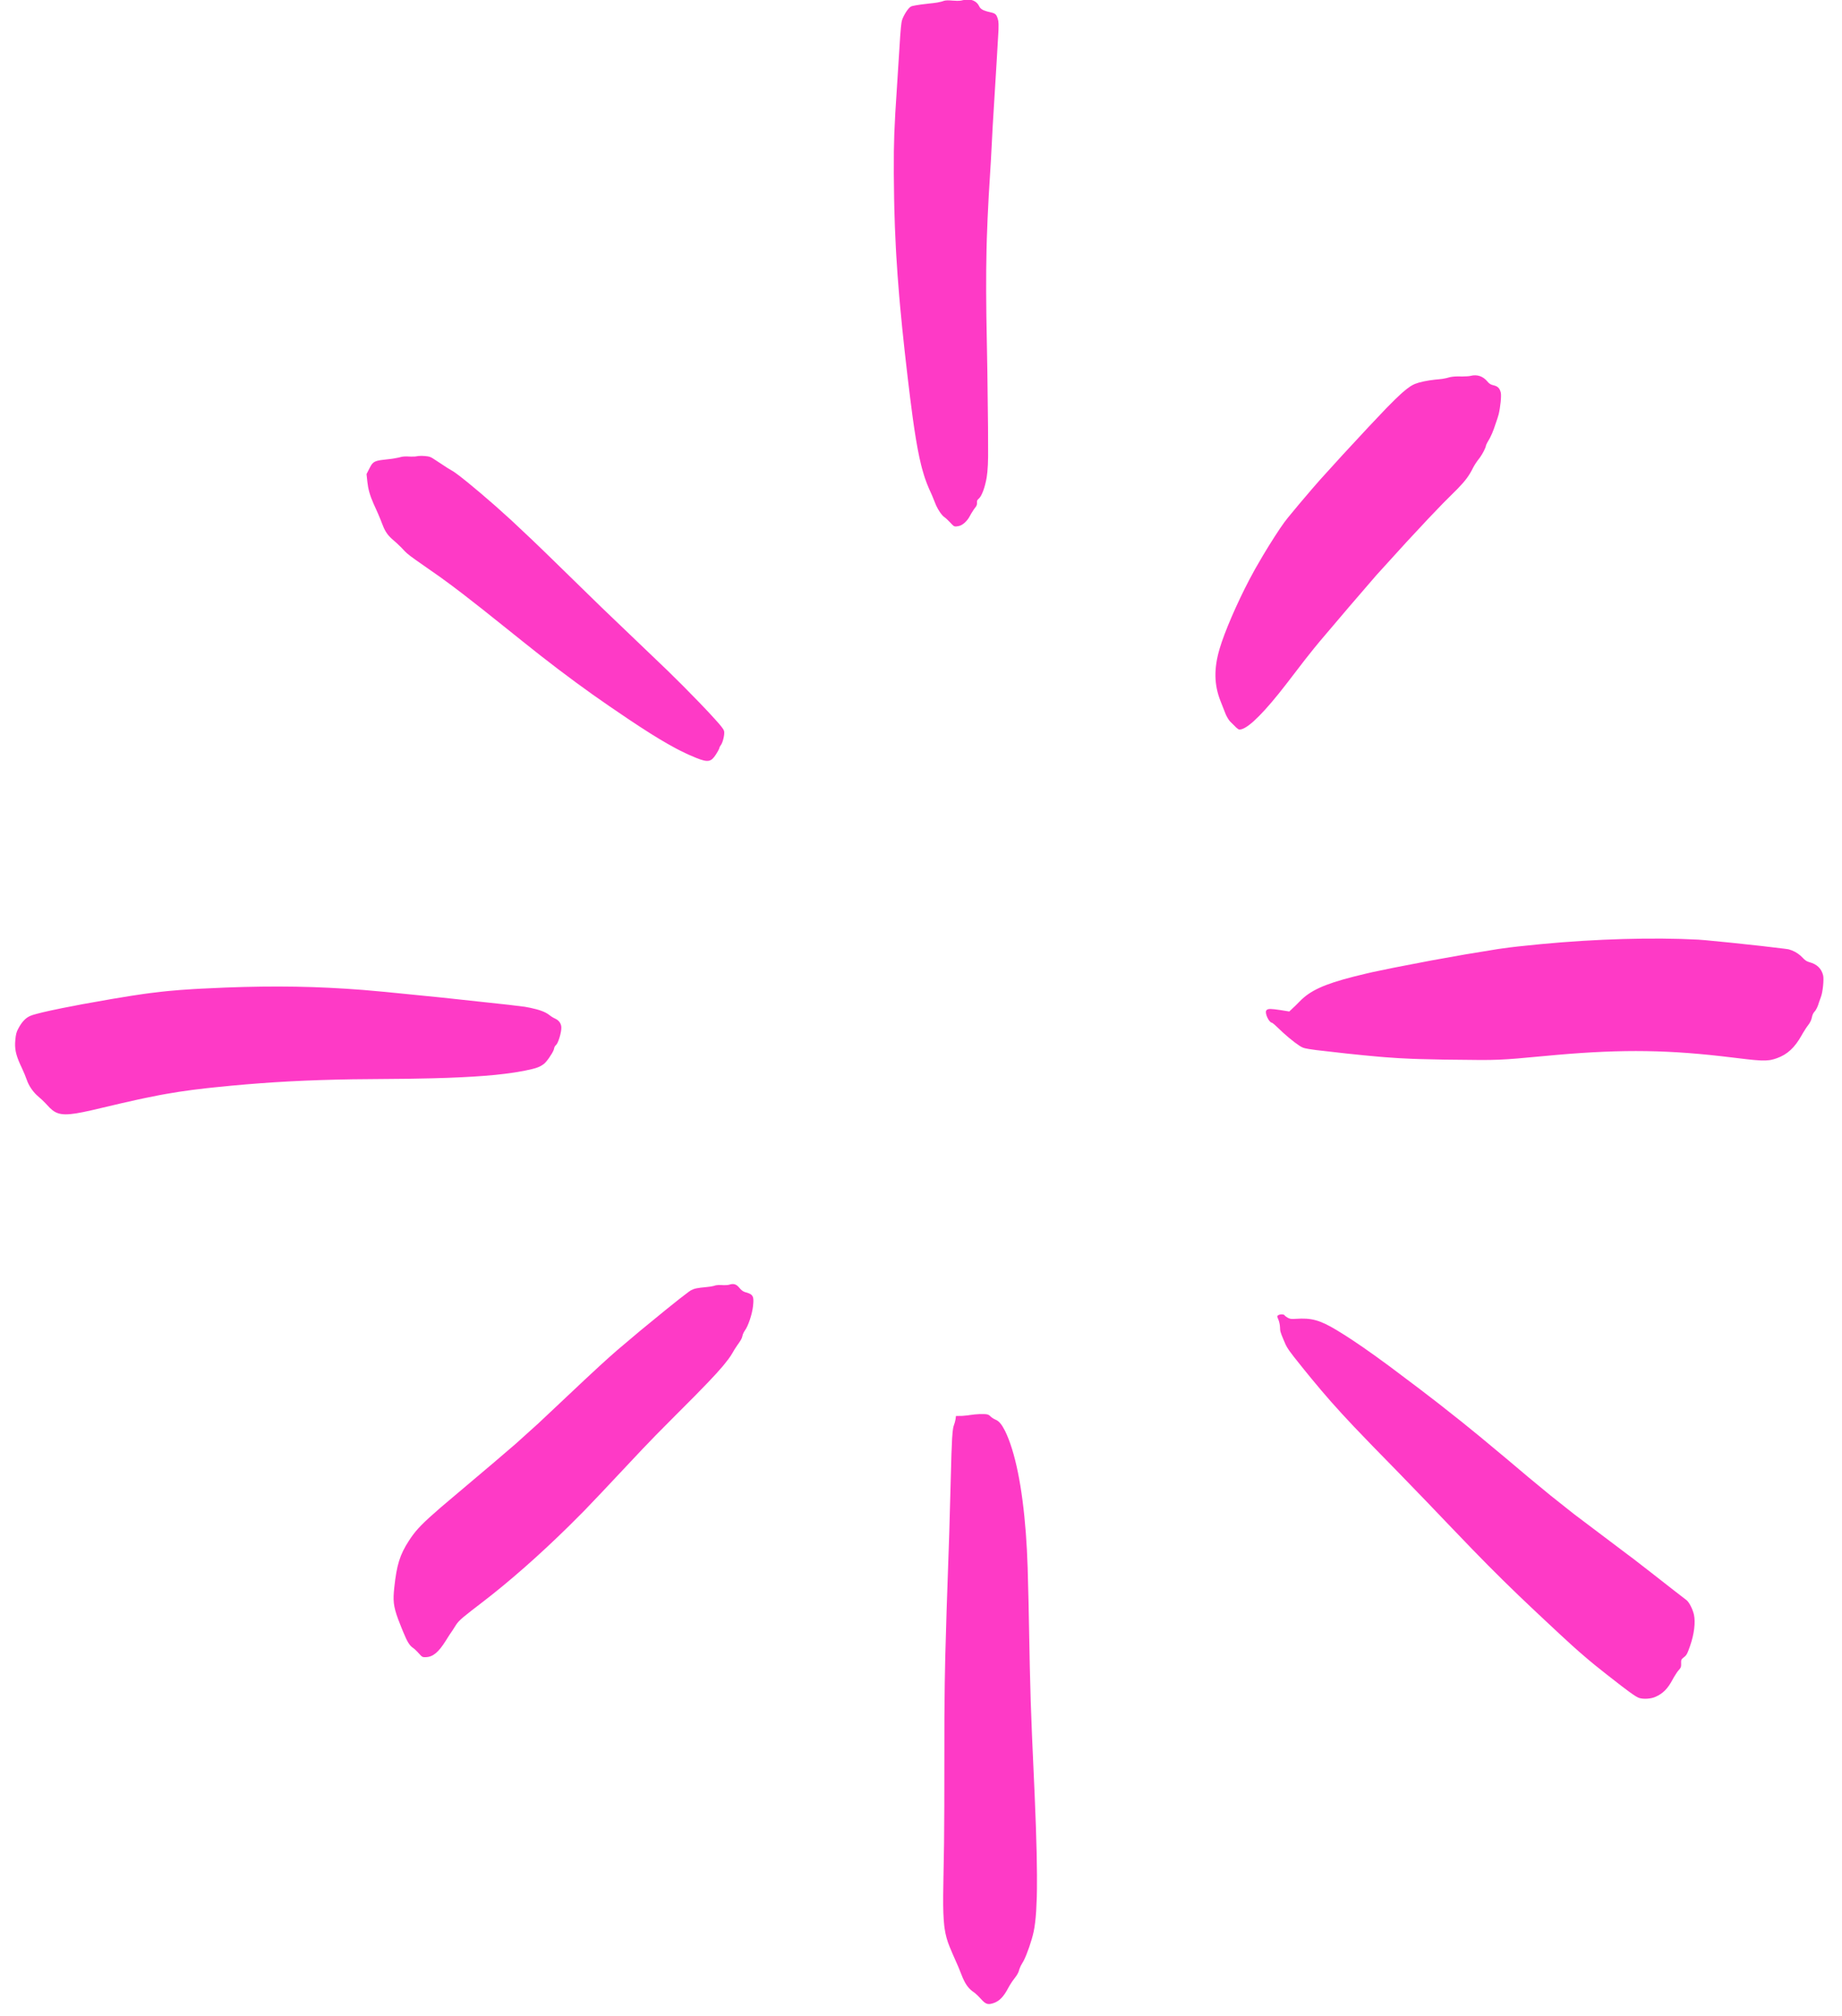 <?xml version="1.0" encoding="UTF-8"?>
<svg width="74px" height="81px" viewBox="0 0 74 81" version="1.1" xmlns="http://www.w3.org/2000/svg" xmlns:xlink="http://www.w3.org/1999/xlink">
    <title>Shape</title>
    <g id="Shapes" stroke="none" stroke-width="1" fill="none" fill-rule="evenodd">
        <path d="M38.154,0.016 L38.264,0.024 C38.397,0.036 38.51,0.037 38.599,0.025 L38.68,0.008 C38.932,-0.062 39.165,0.004 39.288,0.168 L39.334,0.244 C39.379,0.346 39.469,0.408 39.648,0.458 L39.745,0.482 C39.945,0.525 40.004,0.555 40.053,0.667 L40.084,0.752 L40.084,0.752 L40.106,0.844 L40.106,0.844 L40.116,0.98 L40.116,0.98 L40.113,1.21 L40.113,1.21 L40.038,2.494 L40.038,2.494 L39.881,5.058 L39.881,5.058 L39.81,6.412 L39.81,6.412 L39.72,7.885 L39.72,7.885 L39.676,8.766 L39.676,8.766 L39.644,9.602 C39.64,9.739 39.636,9.876 39.633,10.013 L39.62,10.845 L39.62,10.845 L39.618,11.717 L39.618,11.717 L39.626,12.664 L39.626,12.664 L39.666,14.923 L39.666,14.923 L39.693,17.181 L39.693,17.181 L39.696,18.335 L39.696,18.335 L39.687,18.664 C39.677,18.874 39.66,19.059 39.639,19.178 C39.573,19.568 39.441,19.928 39.327,20.026 C39.275,20.07 39.253,20.102 39.249,20.147 L39.249,20.197 C39.253,20.252 39.244,20.295 39.209,20.349 L39.121,20.467 L39.121,20.467 L39.018,20.63 L39.018,20.63 L38.972,20.713 C38.858,20.937 38.667,21.108 38.504,21.135 C38.361,21.161 38.334,21.161 38.232,21.054 L38.174,20.991 C38.095,20.907 37.995,20.811 37.948,20.781 C37.84,20.708 37.697,20.504 37.603,20.294 L37.442,19.897 L37.442,19.897 L37.332,19.654 L37.332,19.654 L37.242,19.438 L37.242,19.438 L37.158,19.208 C37.145,19.168 37.132,19.128 37.119,19.086 L37.043,18.826 C37.031,18.781 37.019,18.734 37.007,18.687 L36.937,18.385 L36.937,18.385 L36.869,18.048 L36.869,18.048 L36.802,17.671 L36.802,17.671 L36.735,17.249 L36.735,17.249 L36.667,16.776 L36.667,16.776 L36.561,15.96 L36.561,15.96 L36.46,15.124 L36.46,15.124 L36.345,14.117 L36.345,14.117 L36.246,13.182 L36.246,13.182 L36.161,12.304 C36.148,12.162 36.136,12.022 36.124,11.883 L36.06,11.069 L36.06,11.069 L36.008,10.283 C36.001,10.153 35.994,10.025 35.987,9.896 L35.952,9.127 L35.952,9.127 L35.928,8.354 C35.925,8.225 35.922,8.094 35.92,7.963 L35.908,6.987 L35.908,6.987 L35.91,6.087 L35.91,6.087 L35.927,5.382 L35.927,5.382 L35.967,4.546 L35.967,4.546 L36.165,1.437 L36.165,1.437 L36.193,1.099 L36.193,1.099 L36.217,0.902 L36.217,0.902 L36.237,0.812 L36.237,0.812 L36.268,0.727 L36.268,0.727 C36.375,0.49 36.521,0.288 36.616,0.254 L36.657,0.241 L36.657,0.241 L36.797,0.213 L36.797,0.213 L36.996,0.182 L36.996,0.182 L37.359,0.138 C37.402,0.133 37.444,0.129 37.487,0.125 L37.658,0.101 C37.715,0.091 37.769,0.08 37.811,0.068 L37.865,0.052 C37.944,0.02 38.022,0.01 38.154,0.016 L38.154,0.016 Z M58.528,15.122 L58.767,15.123 L58.767,15.123 L58.953,15.116 C58.981,15.114 59.006,15.112 59.028,15.109 L59.08,15.099 C59.341,15.035 59.572,15.11 59.75,15.32 C59.807,15.39 59.856,15.429 59.926,15.456 L60.004,15.479 C60.176,15.519 60.252,15.6 60.293,15.777 C60.323,15.912 60.273,16.369 60.208,16.64 L60.158,16.807 L60.158,16.807 L60.02,17.211 C59.98,17.33 59.914,17.485 59.856,17.594 L59.748,17.782 C59.728,17.819 59.713,17.851 59.704,17.874 L59.696,17.901 C59.687,17.986 59.571,18.215 59.458,18.374 L59.403,18.446 C59.335,18.53 59.23,18.689 59.174,18.799 C59.028,19.096 58.878,19.304 58.563,19.628 L57.968,20.222 L57.968,20.222 L57.388,20.827 L57.388,20.827 L56.51,21.769 L56.51,21.769 L55.295,23.105 L55.295,23.105 L54.198,24.378 L54.198,24.378 L53.028,25.755 L53.028,25.755 L52.797,26.035 L52.797,26.035 L52.434,26.491 L52.434,26.491 L51.673,27.481 L51.673,27.481 L51.368,27.868 C50.584,28.839 50.039,29.332 49.78,29.305 C49.759,29.303 49.713,29.272 49.666,29.229 L49.412,28.977 L49.412,28.977 C49.362,28.921 49.284,28.794 49.241,28.692 L49.03,28.157 L49.03,28.157 C48.773,27.503 48.762,26.857 48.996,26.061 C49.198,25.378 49.689,24.245 50.187,23.293 L50.419,22.864 L50.419,22.864 L50.746,22.301 L50.746,22.301 L50.978,21.92 L50.978,21.92 L51.206,21.559 L51.206,21.559 L51.416,21.239 C51.482,21.142 51.543,21.055 51.596,20.982 L51.738,20.798 L51.738,20.798 L52.181,20.263 L52.181,20.263 L52.718,19.632 L52.718,19.632 L53.037,19.267 L53.037,19.267 L53.939,18.274 L53.939,18.274 L54.989,17.142 L54.989,17.142 L55.693,16.399 L55.693,16.399 L56.037,16.054 L56.037,16.054 L56.254,15.848 C56.287,15.817 56.319,15.789 56.349,15.762 L56.517,15.623 L56.517,15.623 L56.66,15.52 C56.728,15.477 56.789,15.445 56.848,15.421 C57.022,15.351 57.332,15.285 57.65,15.251 L57.809,15.236 C57.895,15.231 58.013,15.211 58.108,15.189 L58.194,15.166 C58.281,15.14 58.394,15.125 58.528,15.122 L58.528,15.122 Z M16.813,18.318 L16.753,18.327 C16.707,18.339 16.613,18.344 16.517,18.342 L16.422,18.339 C16.324,18.331 16.221,18.335 16.14,18.35 L16.007,18.383 L16.007,18.383 L15.827,18.417 C15.793,18.423 15.757,18.428 15.722,18.433 L15.38,18.473 C15.077,18.51 14.992,18.553 14.896,18.715 L14.828,18.842 L14.828,18.842 L14.725,19.045 L14.758,19.354 C14.789,19.646 14.857,19.893 15.009,20.239 L15.092,20.421 C15.149,20.545 15.226,20.722 15.285,20.868 L15.336,21 C15.449,21.306 15.543,21.462 15.733,21.638 L15.931,21.812 L15.931,21.812 L16.126,21.999 L16.126,21.999 L16.258,22.14 L16.258,22.14 L16.356,22.232 L16.356,22.232 L16.499,22.347 L16.499,22.347 L16.718,22.506 L16.718,22.506 L17.673,23.174 L17.673,23.174 L18.163,23.533 L18.163,23.533 L18.58,23.849 L18.58,23.849 L19.41,24.497 L19.41,24.497 L20.967,25.742 C21.917,26.508 22.92,27.27 23.819,27.908 L24.482,28.37 L24.482,28.37 L25.255,28.895 L25.255,28.895 L25.709,29.195 L25.709,29.195 L26.12,29.459 L26.12,29.459 L26.493,29.689 L26.493,29.689 L26.833,29.888 L26.833,29.888 L27.144,30.06 C27.194,30.086 27.242,30.112 27.29,30.136 L27.569,30.272 C27.614,30.293 27.658,30.313 27.701,30.332 L27.959,30.442 C28.455,30.643 28.571,30.602 28.762,30.308 L28.841,30.176 L28.841,30.176 L28.891,30.077 C28.896,30.066 28.899,30.057 28.899,30.052 C28.902,30.024 28.926,29.973 28.955,29.938 C29.034,29.843 29.115,29.518 29.092,29.383 C29.088,29.358 29.076,29.328 29.052,29.288 L28.984,29.194 L28.984,29.194 L28.875,29.062 L28.875,29.062 L28.716,28.884 L28.716,28.884 L28.465,28.61 L28.465,28.61 L28.093,28.219 L28.093,28.219 L27.444,27.557 L27.444,27.557 L26.815,26.935 L26.815,26.935 L24.184,24.417 L24.184,24.417 L21.94,22.228 L21.94,22.228 L21.394,21.702 L21.394,21.702 L20.543,20.901 L20.543,20.901 L19.904,20.326 L19.904,20.326 L19.308,19.811 L19.308,19.811 L18.778,19.37 L18.778,19.37 L18.456,19.115 L18.456,19.115 L18.29,18.992 C18.266,18.975 18.244,18.96 18.224,18.947 L17.965,18.791 L17.965,18.791 L17.497,18.484 C17.306,18.354 17.258,18.336 17.074,18.32 C16.988,18.311 16.885,18.311 16.813,18.318 L16.813,18.318 Z M61.894,37.928 C64.105,37.717 66.413,37.651 68.225,37.747 L68.509,37.769 L68.509,37.769 L69.542,37.87 L69.542,37.87 L70.77,38.002 L70.77,38.002 L71.685,38.111 L71.685,38.111 L71.833,38.132 C71.849,38.135 71.861,38.137 71.867,38.139 C72.038,38.185 72.197,38.272 72.333,38.39 L72.431,38.485 C72.49,38.55 72.549,38.596 72.615,38.625 L72.684,38.65 C72.995,38.733 73.175,38.906 73.243,39.187 C73.279,39.348 73.228,39.865 73.151,40.055 L73.074,40.27 C73.061,40.309 73.049,40.347 73.039,40.38 C73.015,40.45 72.974,40.533 72.937,40.589 L72.902,40.633 C72.85,40.684 72.81,40.765 72.789,40.873 C72.768,40.981 72.717,41.082 72.637,41.187 C72.611,41.219 72.576,41.268 72.54,41.324 L72.428,41.503 L72.428,41.503 L72.378,41.591 C72.099,42.087 71.807,42.358 71.386,42.509 L71.263,42.549 L71.263,42.549 L71.143,42.578 C71.123,42.582 71.102,42.585 71.08,42.588 L70.941,42.6 L70.941,42.6 L70.773,42.601 C70.742,42.6 70.71,42.598 70.675,42.596 L70.443,42.579 L70.443,42.579 L70.152,42.548 L70.152,42.548 L69.58,42.48 C67.092,42.174 65.238,42.142 62.551,42.376 L60.958,42.521 L60.958,42.521 L60.567,42.55 L60.567,42.55 L60.212,42.569 L60.212,42.569 L59.856,42.579 L59.856,42.579 L59.459,42.581 L59.459,42.581 L58.007,42.566 L58.007,42.566 L57.026,42.544 C56.928,42.541 56.833,42.538 56.739,42.534 L56.195,42.508 L56.195,42.508 L55.658,42.471 C55.567,42.464 55.474,42.456 55.38,42.448 L54.78,42.392 L54.78,42.392 L54.09,42.321 L54.09,42.321 L52.885,42.184 L52.885,42.184 L52.584,42.141 L52.584,42.141 L52.444,42.114 L52.444,42.114 L52.38,42.097 L52.38,42.097 L52.331,42.079 L52.331,42.079 C52.297,42.066 52.25,42.039 52.195,42.003 L52.005,41.868 L52.005,41.868 L51.783,41.69 L51.783,41.69 L51.551,41.488 L51.551,41.488 L51.208,41.166 C51.172,41.134 51.14,41.109 51.119,41.095 L51.095,41.084 C50.977,41.072 50.803,40.695 50.87,40.595 C50.899,40.551 50.942,40.531 51.046,40.532 L51.203,40.544 L51.203,40.544 L51.437,40.576 L51.437,40.576 L51.796,40.633 L52.054,40.388 L52.054,40.388 L52.212,40.229 C52.63,39.799 53.175,39.541 54.389,39.231 L54.877,39.112 C54.964,39.092 55.053,39.071 55.146,39.05 L56.025,38.868 L56.025,38.868 L57.488,38.586 L57.488,38.586 L58.859,38.341 L58.859,38.341 L60.197,38.122 L60.197,38.122 L60.636,38.062 L60.636,38.062 L60.992,38.02 L60.992,38.02 L61.894,37.928 L61.894,37.928 Z M14.594,39.768 C12.731,39.623 11.086,39.594 9.046,39.672 L8.062,39.717 C7.963,39.722 7.867,39.727 7.773,39.733 L7.24,39.769 L7.24,39.769 L6.745,39.812 C6.664,39.82 6.584,39.828 6.505,39.837 L6.027,39.894 C5.946,39.904 5.865,39.915 5.783,39.927 L5.272,40.003 L5.272,40.003 L4.486,40.132 L4.486,40.132 L3.308,40.341 L3.308,40.341 L2.504,40.496 L2.504,40.496 L2.004,40.601 L2.004,40.601 L1.726,40.664 L1.726,40.664 L1.499,40.721 L1.499,40.721 L1.325,40.77 L1.325,40.77 L1.21,40.812 L1.21,40.812 C1.025,40.894 0.873,41.057 0.732,41.325 C0.661,41.459 0.636,41.548 0.616,41.772 C0.583,42.11 0.628,42.349 0.81,42.756 L0.885,42.917 C0.949,43.053 1.037,43.264 1.078,43.384 C1.152,43.599 1.29,43.81 1.466,43.983 L1.576,44.082 C1.643,44.136 1.74,44.229 1.821,44.313 L1.895,44.392 C2.192,44.727 2.401,44.829 3.051,44.727 L3.336,44.675 L3.336,44.675 L3.676,44.602 L3.676,44.602 L4.85,44.326 L4.85,44.326 L5.52,44.175 C5.625,44.153 5.726,44.131 5.825,44.11 L6.393,43.996 C6.484,43.979 6.573,43.962 6.662,43.947 L7.191,43.859 L7.191,43.859 L7.73,43.783 L7.73,43.783 L8.305,43.714 C8.406,43.703 8.509,43.692 8.616,43.681 L9.3,43.613 L9.3,43.613 C10.886,43.465 12.36,43.386 14.162,43.357 L16.391,43.336 L16.391,43.336 L17.373,43.317 L17.373,43.317 L17.965,43.299 L17.965,43.299 L18.51,43.276 L18.51,43.276 L19.011,43.249 L19.011,43.249 L19.47,43.217 L19.47,43.217 L19.891,43.18 L19.891,43.18 L20.275,43.137 L20.275,43.137 L20.627,43.089 C20.683,43.081 20.738,43.072 20.792,43.063 L21.1,43.007 L21.1,43.007 L21.369,42.948 C21.595,42.894 21.706,42.844 21.833,42.753 C21.951,42.672 22.18,42.34 22.245,42.175 L22.261,42.115 C22.266,42.072 22.3,42.01 22.342,41.976 C22.428,41.9 22.559,41.461 22.551,41.271 C22.545,41.113 22.455,40.988 22.299,40.918 C22.257,40.901 22.196,40.865 22.138,40.826 L22.057,40.766 C21.907,40.651 21.678,40.564 21.307,40.486 L21.084,40.444 L21.084,40.444 L20.452,40.366 L20.452,40.366 L17.771,40.076 L17.771,40.076 L15.458,39.845 L15.458,39.845 L14.594,39.768 L14.594,39.768 Z M51.358,53.011 C51.297,52.869 51.298,52.866 51.362,52.829 C51.435,52.786 51.588,52.793 51.611,52.843 C51.617,52.853 51.633,52.868 51.656,52.885 L51.736,52.937 L51.736,52.937 C51.81,52.975 51.857,52.988 51.961,52.985 L52.052,52.98 C52.68,52.936 53.016,53.022 53.706,53.437 L54.027,53.636 L54.027,53.636 L54.311,53.82 L54.311,53.82 L54.762,54.125 L54.762,54.125 L55.263,54.479 L55.263,54.479 L55.84,54.9 L55.84,54.9 L57.032,55.797 L57.032,55.797 L57.78,56.372 L57.78,56.372 L58.722,57.116 L58.722,57.116 L59.455,57.712 L59.455,57.712 L60.566,58.637 L60.566,58.637 L61.404,59.344 L61.404,59.344 L62.282,60.068 L62.282,60.068 L63.223,60.815 L63.223,60.815 L65.364,62.43 L65.364,62.43 L65.626,62.626 L65.626,62.626 L66.352,63.189 L66.352,63.189 L67.249,63.89 L67.249,63.89 L67.754,64.28 L67.754,64.28 C67.861,64.366 67.999,64.636 68.051,64.858 C68.119,65.171 68.063,65.643 67.896,66.12 L67.825,66.315 C67.775,66.443 67.743,66.494 67.687,66.543 L67.651,66.572 C67.557,66.646 67.538,66.665 67.536,66.756 L67.537,66.821 C67.54,66.935 67.535,66.975 67.484,67.041 L67.436,67.097 C67.413,67.122 67.382,67.163 67.35,67.212 L67.249,67.372 L67.249,67.372 L67.204,67.453 C67.003,67.835 66.813,68.029 66.503,68.166 C66.326,68.245 66.038,68.265 65.858,68.212 L65.795,68.186 L65.795,68.186 L65.707,68.137 L65.707,68.137 L65.591,68.061 L65.591,68.061 L65.441,67.954 L65.441,67.954 L65.139,67.727 L65.139,67.727 L64.558,67.275 L64.558,67.275 L64.109,66.918 L64.109,66.918 L63.844,66.7 L63.844,66.7 L63.452,66.364 L63.452,66.364 L63.167,66.11 L63.167,66.11 L62.659,65.644 L62.659,65.644 L61.724,64.77 L61.724,64.77 L61.038,64.119 L61.038,64.119 L60.413,63.512 L60.413,63.512 L59.795,62.897 L59.795,62.897 L59.134,62.222 L59.134,62.222 L58.093,61.139 L58.093,61.139 L57.356,60.368 L57.356,60.368 L56.098,59.068 L56.098,59.068 L55.156,58.105 L55.156,58.105 L54.38,57.297 L54.38,57.297 L53.9,56.782 L53.9,56.782 L53.474,56.309 L53.474,56.309 L53.072,55.844 L53.072,55.844 L52.664,55.355 L52.664,55.355 L52.374,54.999 L52.374,54.999 L51.989,54.517 L51.989,54.517 L51.813,54.284 C51.798,54.263 51.784,54.242 51.771,54.223 L51.703,54.117 L51.703,54.117 L51.652,54.022 L51.652,54.022 L51.557,53.801 L51.557,53.801 L51.483,53.619 L51.483,53.619 L51.444,53.503 C51.435,53.471 51.431,53.444 51.428,53.415 L51.423,53.317 L51.423,53.317 C51.42,53.225 51.391,53.087 51.358,53.011 Z M29.362,51.59 L29.287,51.61 C29.248,51.622 29.164,51.628 29.078,51.627 L28.994,51.623 C28.912,51.617 28.818,51.62 28.757,51.632 L28.668,51.659 L28.668,51.659 L28.539,51.684 L28.539,51.684 L28.382,51.703 L28.382,51.703 L28.145,51.728 L28.145,51.728 L27.984,51.753 C27.895,51.771 27.836,51.794 27.763,51.83 L27.676,51.888 L27.676,51.888 L27.299,52.176 L27.299,52.176 L26.73,52.631 L26.73,52.631 L25.718,53.46 L25.718,53.46 L24.8,54.235 L24.8,54.235 L24.475,54.521 L24.475,54.521 L24.091,54.869 L24.091,54.869 L23.481,55.435 L23.481,55.435 L21.623,57.184 L21.623,57.184 L20.715,58.002 L20.715,58.002 L19.853,58.741 L19.853,58.741 L17.717,60.547 L17.717,60.547 L17.256,60.954 L17.256,60.954 L17.078,61.12 L17.078,61.12 L16.929,61.267 L16.929,61.267 L16.803,61.4 L16.803,61.4 L16.695,61.524 L16.695,61.524 L16.6,61.645 L16.6,61.645 L16.512,61.767 L16.512,61.767 L16.426,61.896 L16.426,61.896 C16.062,62.458 15.938,62.864 15.84,63.769 C15.786,64.28 15.797,64.507 15.992,65.038 L16.118,65.362 L16.118,65.362 L16.196,65.553 C16.363,65.961 16.457,66.112 16.604,66.206 C16.642,66.231 16.707,66.291 16.768,66.356 L16.827,66.421 C16.959,66.567 16.971,66.575 17.106,66.57 C17.393,66.563 17.617,66.375 17.907,65.912 L18.062,65.667 L18.062,65.667 L18.184,65.489 L18.184,65.489 L18.313,65.285 L18.313,65.285 L18.363,65.213 L18.363,65.213 L18.424,65.14 L18.424,65.14 L18.504,65.06 L18.504,65.06 L18.612,64.964 L18.612,64.964 L18.946,64.697 L18.946,64.697 L19.332,64.4 L19.332,64.4 C20.442,63.552 21.667,62.475 22.875,61.285 L23.475,60.684 L23.475,60.684 L24.166,59.96 L24.166,59.96 L25.8,58.222 L25.8,58.222 L26.361,57.64 L26.361,57.64 L27.204,56.79 L27.204,56.79 L27.911,56.081 L27.911,56.081 L28.455,55.521 L28.455,55.521 L28.771,55.183 L28.771,55.183 L29.02,54.901 C29.044,54.873 29.067,54.845 29.089,54.818 L29.264,54.595 L29.264,54.595 L29.356,54.464 L29.356,54.464 L29.431,54.342 L29.431,54.342 L29.508,54.21 L29.508,54.21 L29.622,54.037 C29.641,54.009 29.66,53.983 29.677,53.96 C29.732,53.886 29.781,53.802 29.807,53.736 L29.823,53.677 C29.83,53.633 29.852,53.573 29.88,53.521 L29.923,53.451 C30.058,53.27 30.217,52.796 30.253,52.46 C30.287,52.132 30.269,52.029 30.08,51.953 L29.928,51.904 L29.928,51.904 C29.873,51.888 29.817,51.852 29.761,51.797 L29.704,51.735 C29.599,51.606 29.504,51.563 29.362,51.59 L29.362,51.59 Z M38.864,56.859 L38.959,56.845 C39.016,56.836 39.088,56.827 39.157,56.82 L39.339,56.807 L39.339,56.807 L39.531,56.806 C39.657,56.809 39.71,56.826 39.761,56.869 L39.791,56.899 C39.822,56.929 39.872,56.966 39.922,56.994 L39.994,57.03 C40.13,57.082 40.244,57.22 40.377,57.482 C40.781,58.306 41.072,59.735 41.211,61.579 L41.254,62.251 L41.254,62.251 L41.285,62.981 L41.285,62.981 L41.321,64.377 L41.321,64.377 L41.37,66.916 L41.37,66.916 L41.407,68.328 L41.407,68.328 L41.461,69.752 L41.461,69.752 L41.566,72.112 L41.566,72.112 L41.615,73.362 L41.615,73.362 L41.646,74.421 L41.646,74.421 L41.659,75.307 L41.659,75.307 L41.658,75.87 L41.658,75.87 L41.652,76.202 L41.652,76.202 L41.627,76.77 L41.627,76.77 L41.608,77.012 L41.608,77.012 L41.585,77.229 L41.585,77.229 L41.558,77.423 L41.558,77.423 L41.526,77.597 L41.526,77.597 C41.452,77.95 41.258,78.507 41.122,78.771 L41.073,78.855 C41.029,78.921 40.985,79.012 40.959,79.085 L40.939,79.149 C40.925,79.212 40.885,79.292 40.827,79.377 L40.765,79.462 C40.705,79.535 40.625,79.651 40.564,79.754 L40.51,79.85 C40.325,80.205 40.152,80.388 39.915,80.467 C39.715,80.534 39.623,80.521 39.473,80.37 L39.405,80.297 C39.367,80.254 39.324,80.209 39.282,80.169 L39.169,80.066 L39.169,80.066 L39.128,80.035 C38.93,79.904 38.803,79.742 38.675,79.447 L38.495,79.001 L38.495,79.001 L38.27,78.491 L38.27,78.491 L38.145,78.193 L38.145,78.193 L38.08,78.02 C38.06,77.962 38.042,77.905 38.026,77.845 L37.982,77.661 L37.982,77.661 L37.947,77.459 C37.942,77.424 37.938,77.388 37.933,77.35 L37.912,77.109 L37.912,77.109 L37.898,76.833 L37.898,76.833 L37.891,76.513 L37.891,76.513 L37.891,76.142 L37.891,76.142 L37.901,75.475 L37.901,75.475 L37.926,74.059 L37.926,74.059 L37.936,72.581 L37.936,72.581 L37.94,69.031 L37.94,69.031 L37.954,67.627 L37.954,67.627 L37.974,66.586 L37.974,66.586 L38.029,64.681 L38.029,64.681 L38.135,61.598 L38.135,61.598 L38.223,58.403 L38.223,58.403 L38.25,57.782 L38.25,57.782 L38.27,57.527 L38.27,57.527 L38.292,57.364 L38.292,57.364 L38.311,57.286 L38.311,57.286 L38.318,57.266 C38.348,57.19 38.379,57.074 38.389,57.006 L38.405,56.882 L38.661,56.878 L38.661,56.878 L38.864,56.859 L38.864,56.859 Z" id="Shape" fill="#FE3AC6"></path>
    </g>
</svg>